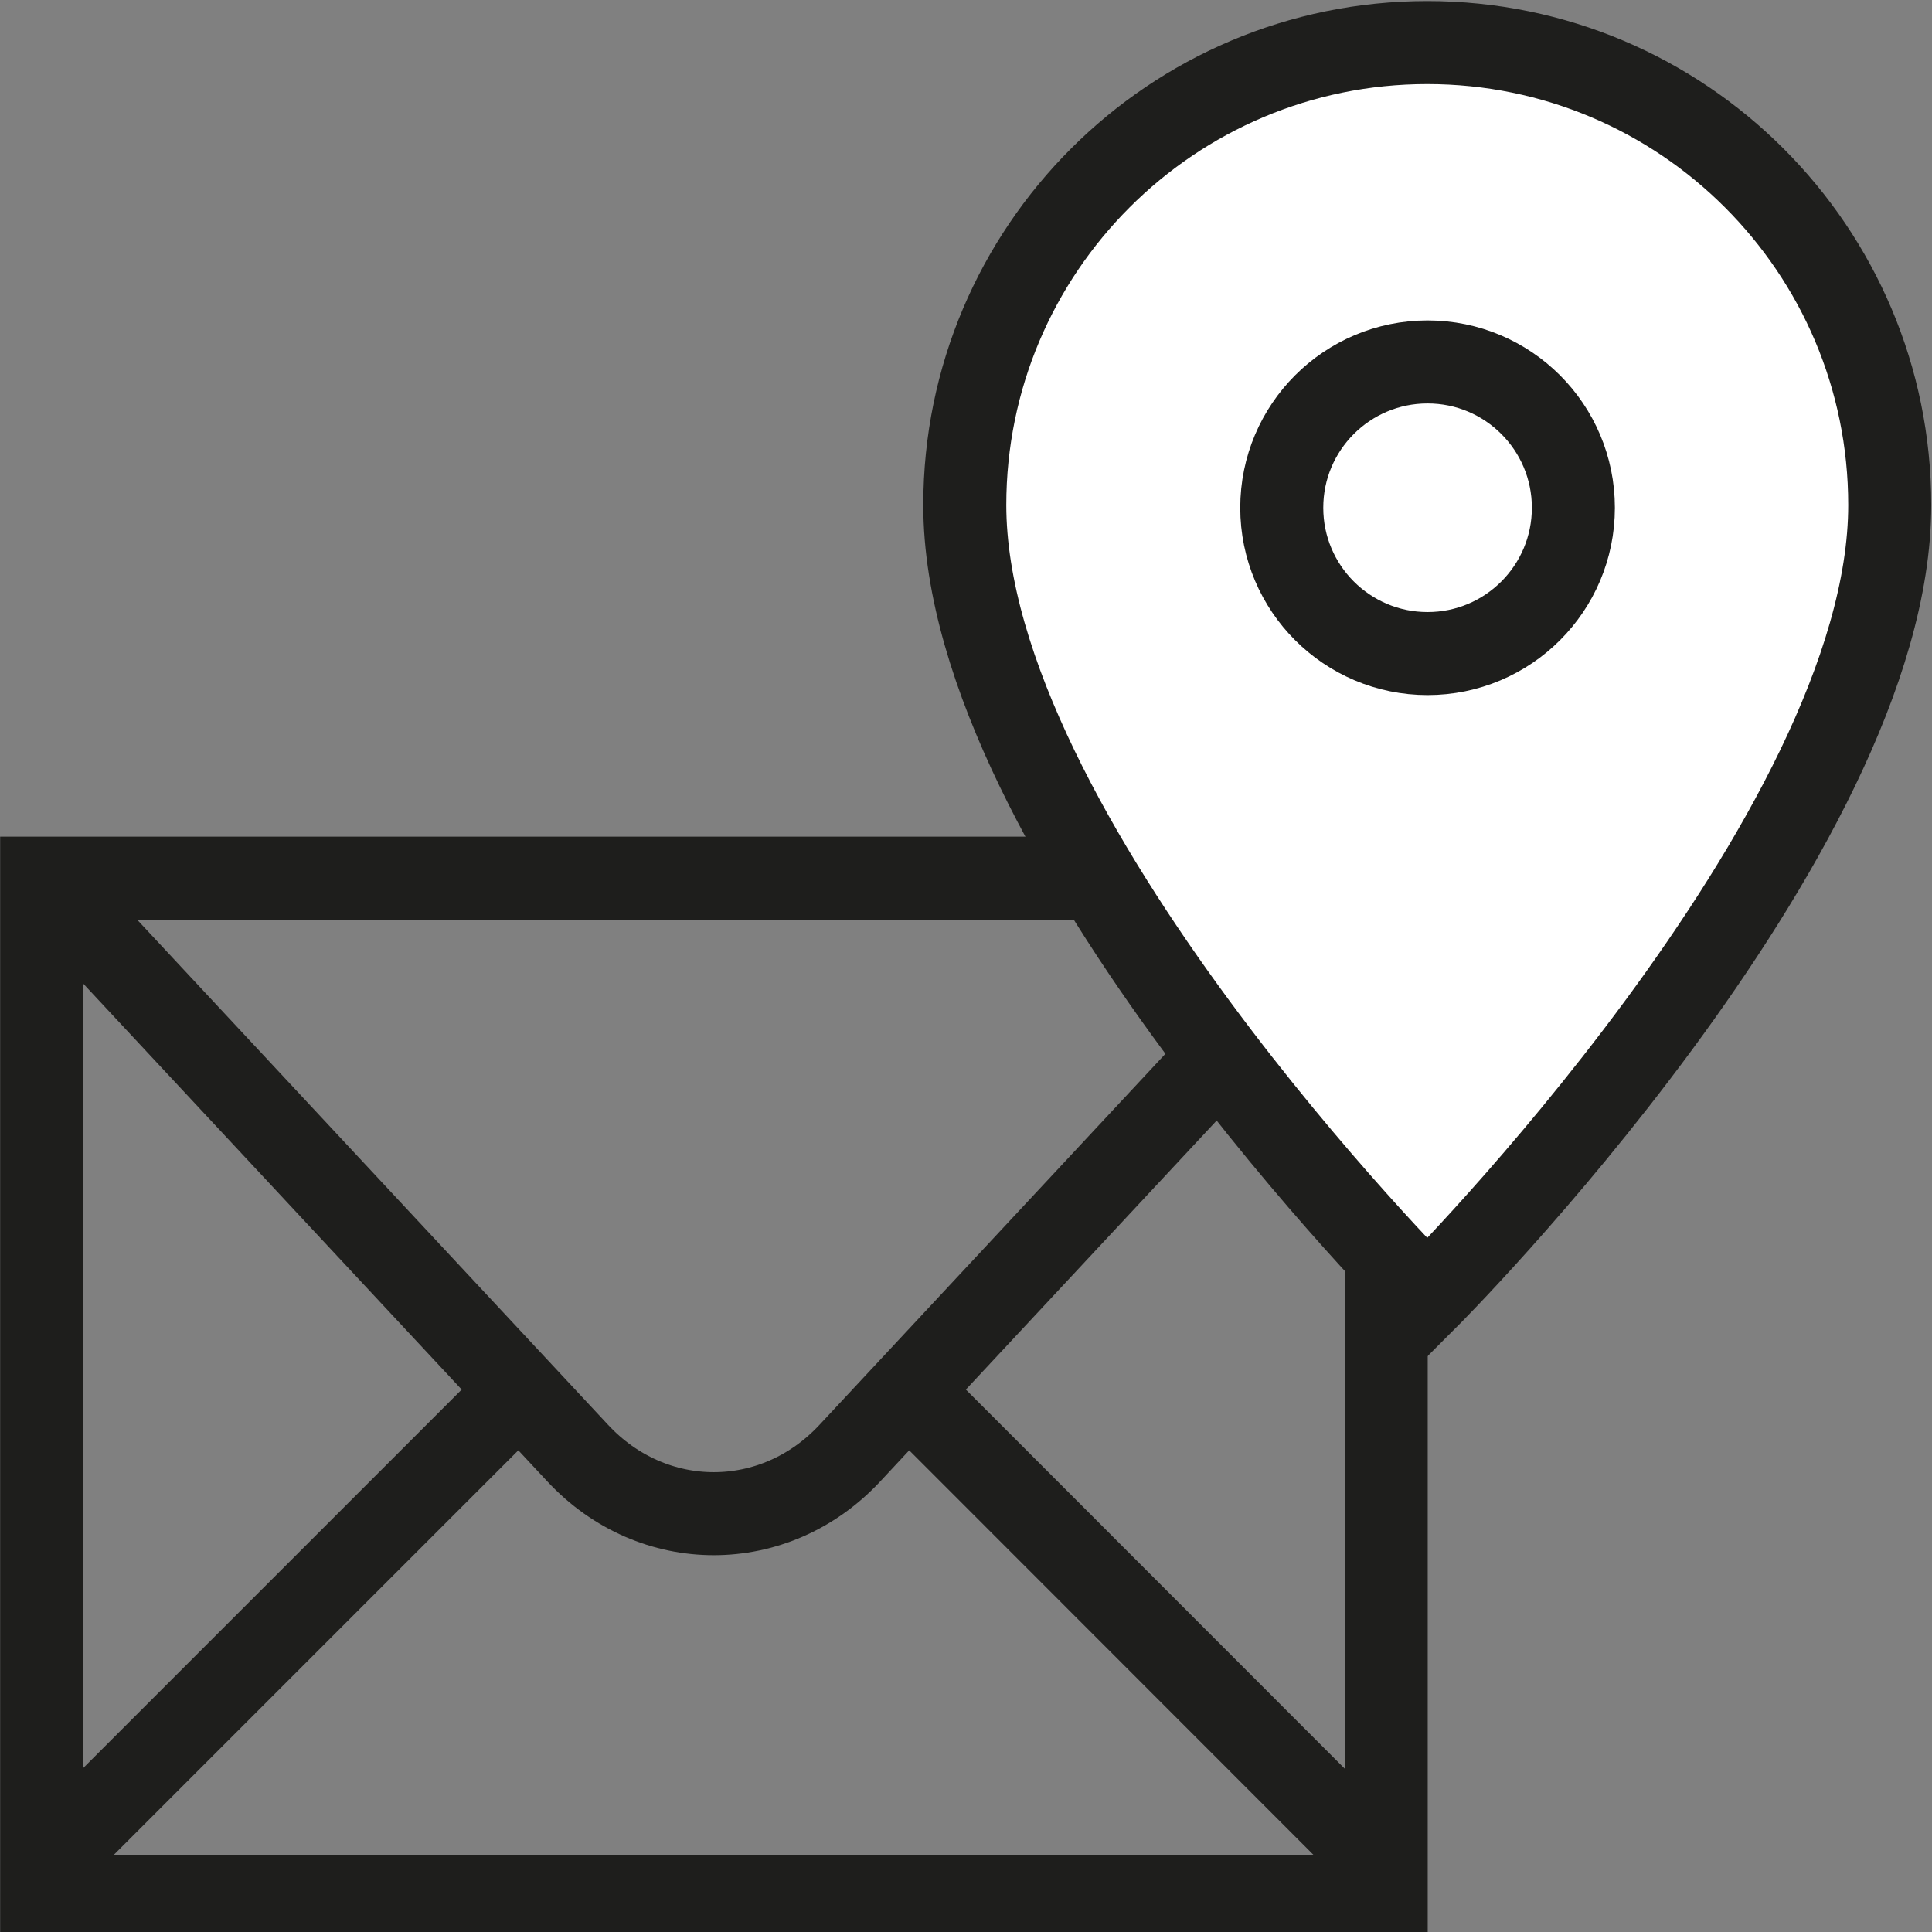 <?xml version="1.0" encoding="UTF-8"?>
<svg id="a" data-name="3219" xmlns="http://www.w3.org/2000/svg" viewBox="0 0 64 64">
  <rect x="0" y="0" width="64" height="64" fill="#808080" stroke="none"/>
  <rect x="0" y="0" width="64" height="64" fill="none"/>
  <rect x="1.38" y="29.09" width="44.54" height="33.75" fill="none" stroke="#1e1e1c" stroke-miterlimit="10" stroke-width="2.75"/>
  <path d="M1.38,29.09l17.76,19.05c2.49,2.67,6.52,2.67,9.01,0l17.76-19.05" fill="none" stroke="#1e1e1c" stroke-miterlimit="10" stroke-width="2.75"/>
  <line x1="17.31" y1="45.96" x2="1.47" y2="61.8" fill="none" stroke="#1e1e1c" stroke-miterlimit="10" stroke-width="2.75"/>
  <line x1="29.98" y1="45.96" x2="45.81" y2="61.8" fill="none" stroke="#1e1e1c" stroke-miterlimit="10" stroke-width="2.75"/>
  <path d="M62.6,16.73c0,10.95-15.32,26.26-15.32,26.26,0,0-15.32-15.31-15.32-26.26,0-8.46,6.86-15.32,15.32-15.32s15.32,6.86,15.32,15.32Z" fill="#fff" stroke="#1e1e1c" stroke-linecap="round" stroke-miterlimit="10" stroke-width="2.75"/>
  <circle cx="47.29" cy="16.82" r="4.83" fill="none" stroke="#1e1e1c" stroke-linecap="round" stroke-miterlimit="10" stroke-width="2.75"/>
</svg>